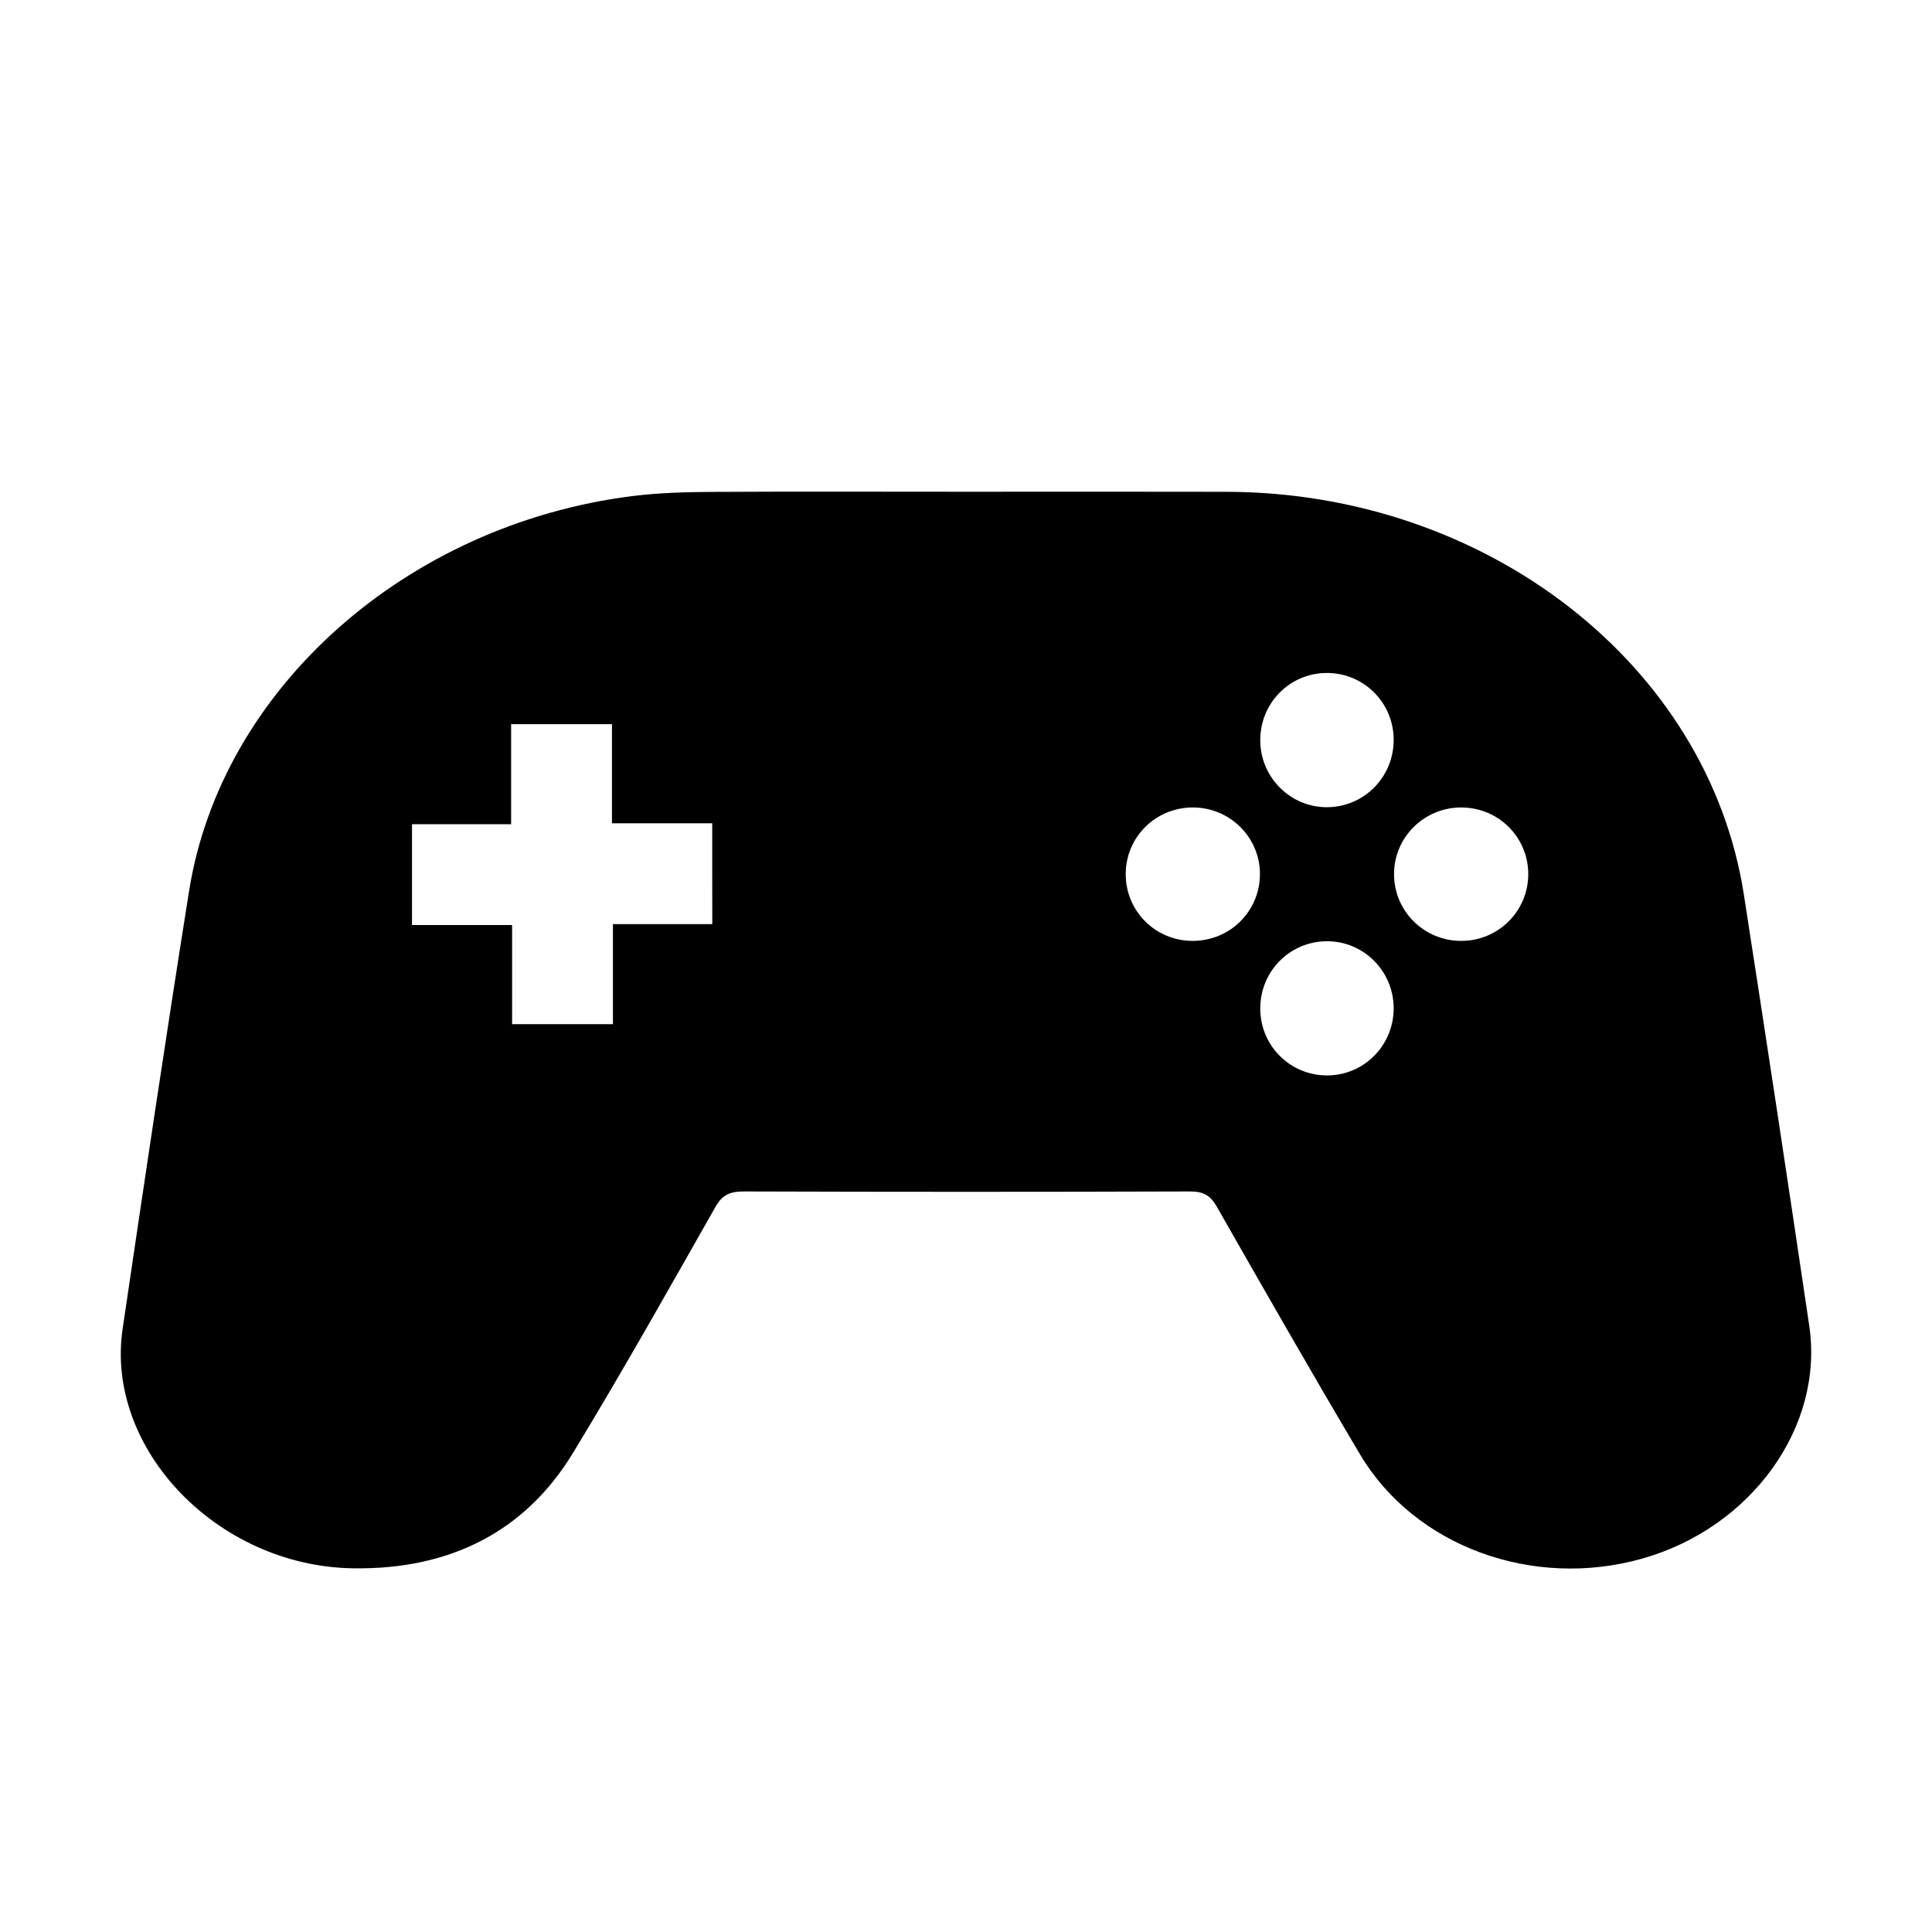 <?xml version="1.0" encoding="utf-8" standalone="no"?><svg xmlns:android="http://schemas.android.com/apk/res/android" height="36.0" width="36.0" xmlns="http://www.w3.org/2000/svg">
    <path d="M33.713,24.706 C33.317,22.025,32.91,19.346,32.494,16.667 C31.829,12.387,27.702,9.176,22.86,9.164 C21.243,9.16,19.625,9.163,18.008,9.163 C16.414,9.163,14.82,9.157,13.226,9.166 C12.747,9.169,12.263,9.184,11.789,9.243 C7.573,9.771,4.124,12.832,3.524,16.598 C3.091,19.316,2.687,22.038,2.285,24.761 C1.955,26.993,4.049,29.182,6.572,29.223 C8.416,29.254,9.802,28.512,10.675,27.076 C11.595,25.563,12.461,24.023,13.333,22.486 C13.459,22.264,13.601,22.2,13.87,22.201 C16.636,22.21,19.402,22.21,22.168,22.201 C22.429,22.2,22.556,22.278,22.671,22.481 C23.552,24.025,24.433,25.569,25.342,27.1 C26.361,28.817,28.564,29.619,30.602,29.042 C32.633,28.467,33.991,26.589,33.713,24.706 Z M13.272,17.22 C12.657,17.22,12.055,17.22,11.421,17.22 C11.421,17.849,11.421,18.458,11.421,19.084 C10.781,19.084,10.172,19.084,9.542,19.084 C9.542,18.472,9.542,17.87,9.542,17.237 C8.913,17.237,8.304,17.237,7.677,17.237 C7.677,16.597,7.677,15.989,7.677,15.358 C8.289,15.358,8.891,15.358,9.524,15.358 C9.524,14.729,9.524,14.12,9.524,13.494 C10.164,13.494,10.773,13.494,11.403,13.494 C11.403,14.106,11.403,14.708,11.403,15.341 C12.032,15.341,12.641,15.341,13.271,15.341 C13.272,15.996,13.272,16.597,13.272,17.22 Z M22.217,17.532 C21.525,17.529,20.972,16.972,20.976,16.281 C20.98,15.592,21.539,15.043,22.233,15.046 C22.925,15.049,23.483,15.611,23.477,16.297 C23.471,16.988,22.912,17.536,22.217,17.532 Z M24.714,12.54 C25.405,12.534,25.964,13.085,25.969,13.777 C25.974,14.471,25.429,15.031,24.738,15.041 C24.053,15.05,23.488,14.492,23.483,13.801 C23.478,13.106,24.025,12.546,24.714,12.54 Z M24.738,20.039 C24.048,20.045,23.488,19.493,23.483,18.802 C23.478,18.107,24.023,17.547,24.714,17.539 C25.4,17.53,25.964,18.087,25.969,18.778 C25.974,19.471,25.426,20.033,24.738,20.039 Z M27.233,17.532 C26.54,17.535,25.98,16.984,25.976,16.295 C25.971,15.609,26.53,15.049,27.222,15.046 C27.915,15.043,28.474,15.594,28.477,16.283 C28.479,16.972,27.924,17.53,27.233,17.532 Z" fill="#000000" fill-opacity="1.0"/>
</svg>
